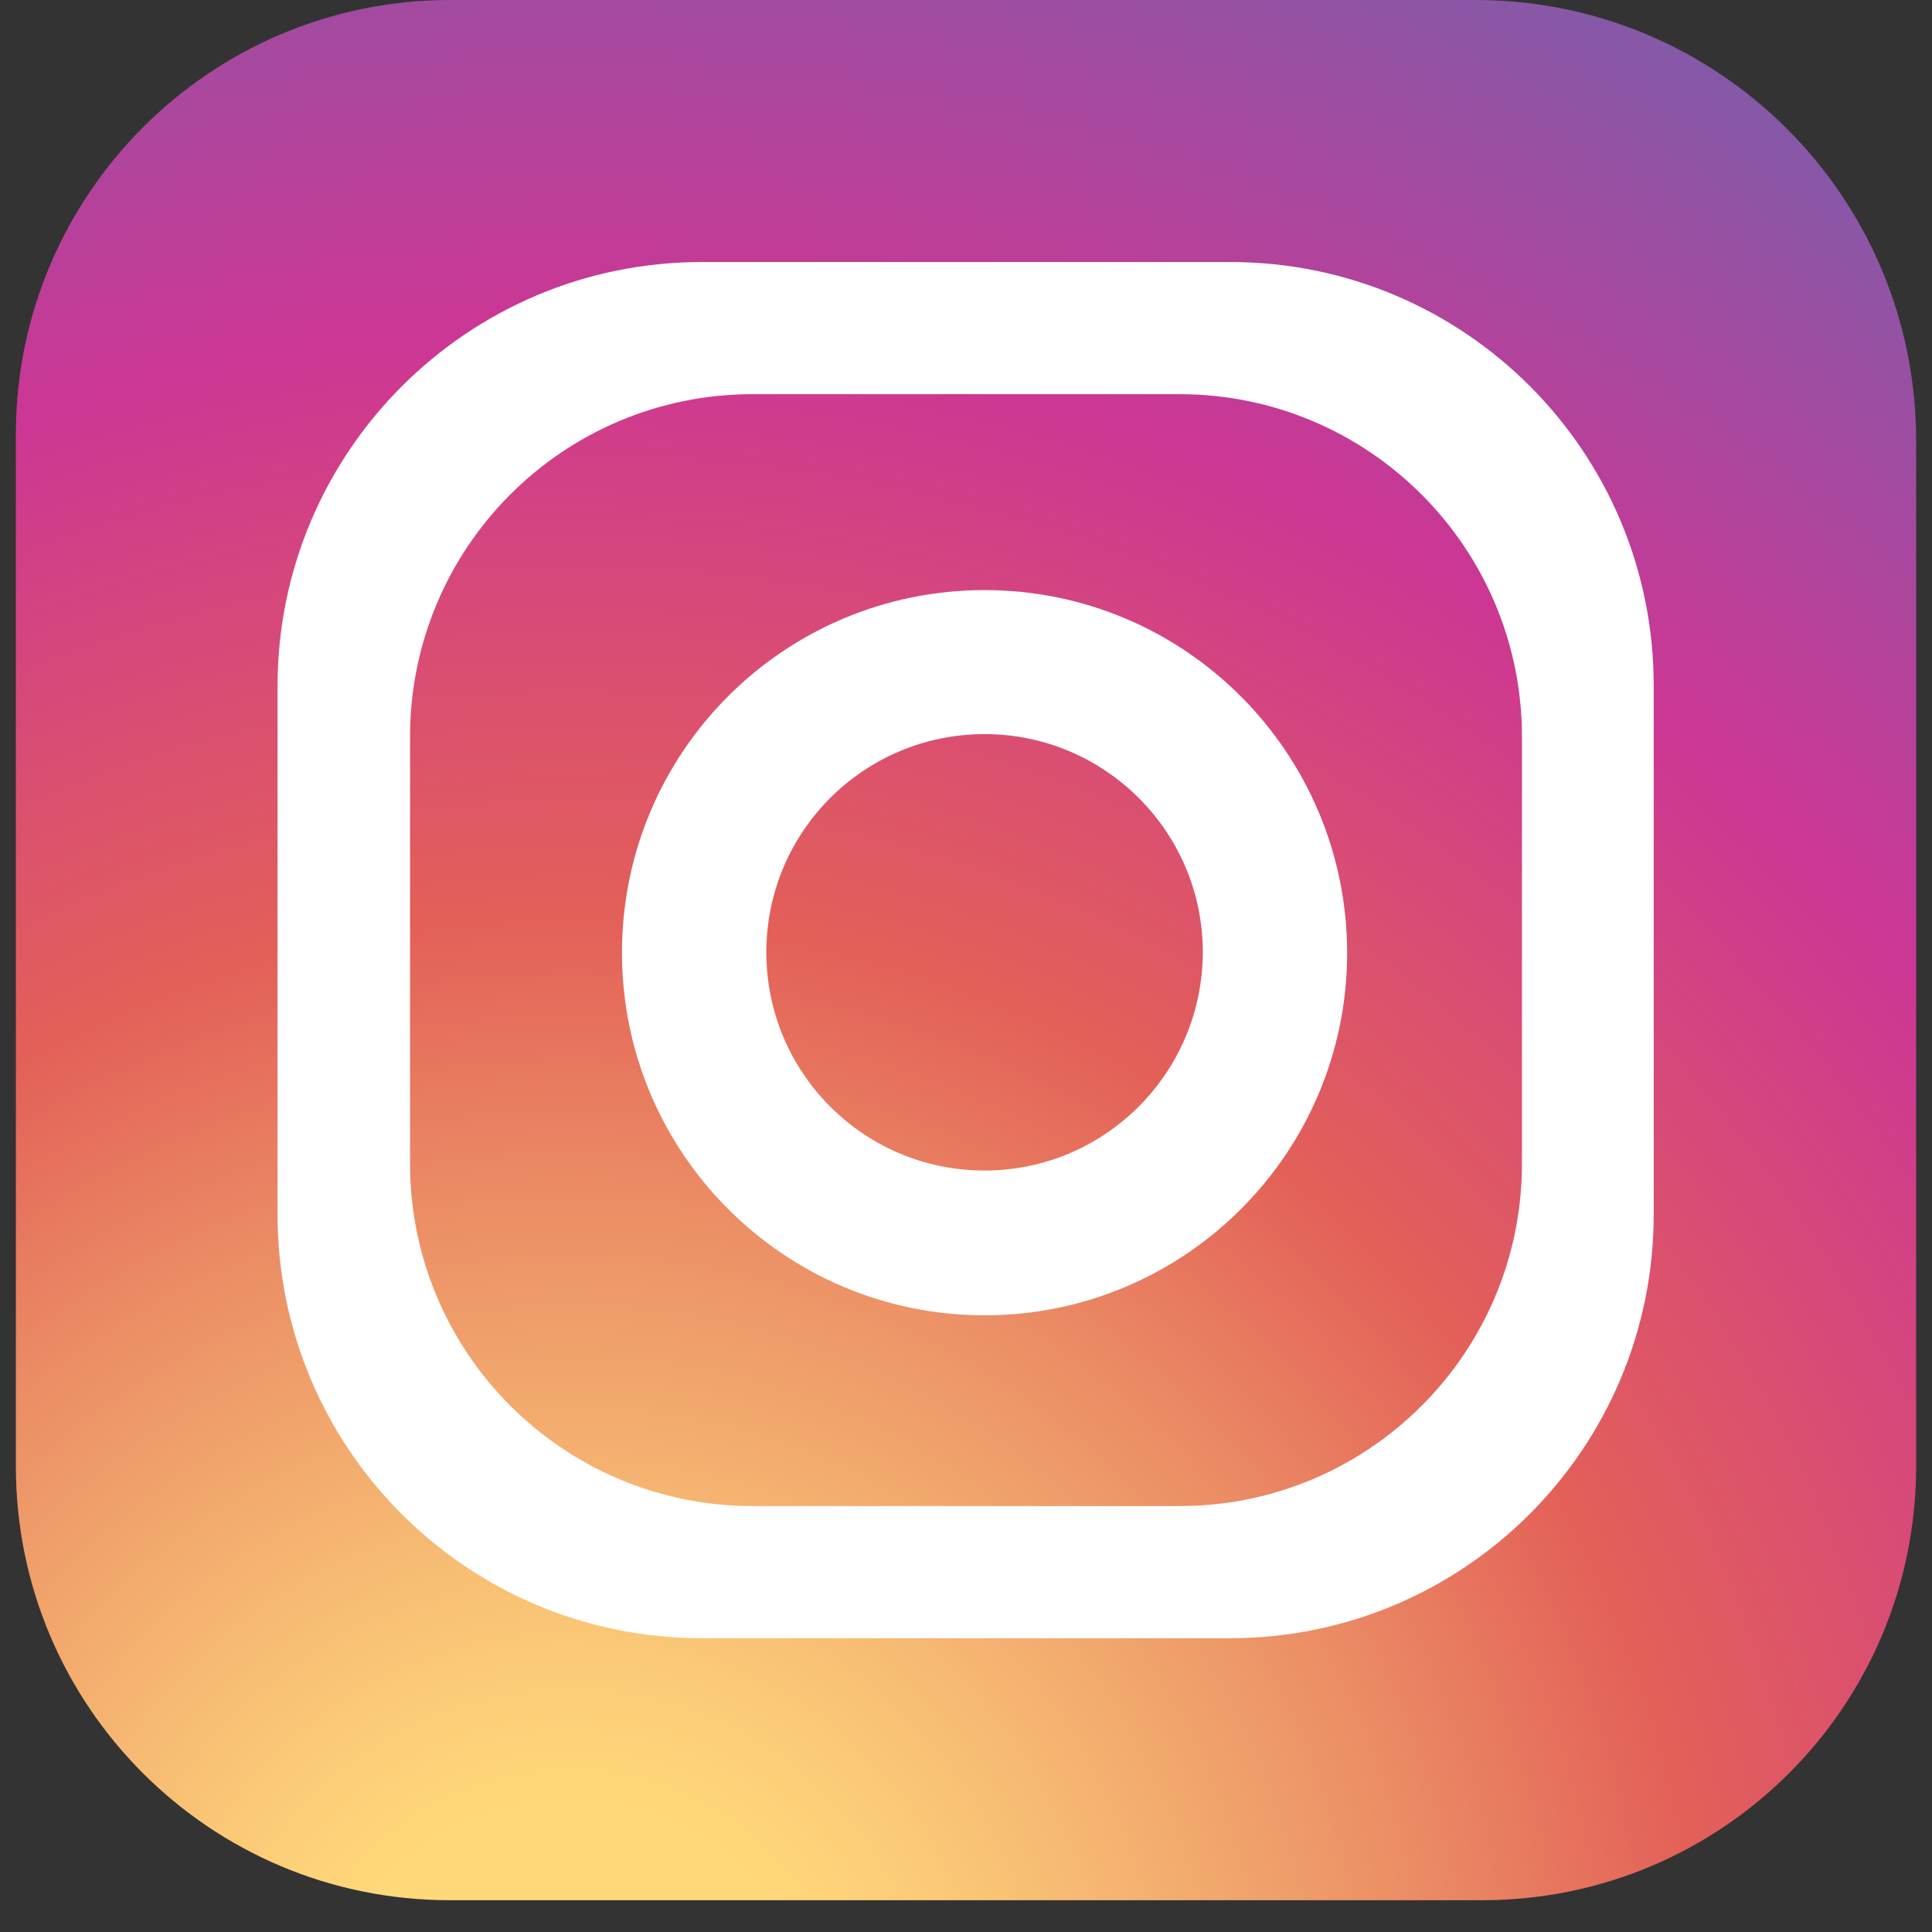 <svg width="46" height="46" viewBox="0 0 46 46" fill="none" xmlns="http://www.w3.org/2000/svg">
<rect x="0" y="0" width="46" height="46" fill="#333333" stroke="none"/>
<path d="M45.622 34.913C45.622 40.622 41 45.243 35.292 45.243H10.708C5 45.243 0.378 40.622 0.378 34.913V10.339C0.378 4.63 5.009 0 10.717 0H35.133C40.929 0 45.622 4.692 45.622 10.489V34.913Z" fill="url(#paint0_radial)"/>
<path d="M29.292 6.239H16.708C11.133 6.239 6.608 10.763 6.608 16.339V28.913C6.608 34.489 11.124 39.005 16.708 39.005H29.283C34.859 39.005 39.374 34.489 39.374 28.913V16.339C39.383 10.754 34.867 6.239 29.292 6.239ZM36.237 27.703C36.237 32.209 32.588 35.859 28.081 35.859H17.919C13.412 35.859 9.763 32.209 9.763 27.703V17.541C9.763 13.034 13.412 9.385 17.919 9.385H28.081C32.588 9.385 36.237 13.043 36.237 17.541V27.703Z" fill="white"/>
<path d="M23.442 14.05C18.67 14.05 14.809 17.912 14.809 22.683C14.809 27.446 18.67 31.317 23.442 31.317C28.205 31.317 32.075 27.455 32.075 22.683C32.066 17.912 28.205 14.05 23.442 14.05ZM23.442 27.87C20.57 27.87 18.246 25.546 18.246 22.674C18.246 19.803 20.57 17.479 23.442 17.479C26.305 17.479 28.638 19.803 28.638 22.674C28.629 25.546 26.305 27.87 23.442 27.87Z" fill="white"/>
<defs>
<radialGradient id="paint0_radial" cx="0" cy="0" r="1" gradientUnits="userSpaceOnUse" gradientTransform="translate(13.63 48.746) scale(59.954 59.952)">
<stop offset="0.097" stop-color="#FFD87A"/>
<stop offset="0.143" stop-color="#FCCE78"/>
<stop offset="0.226" stop-color="#F5B471"/>
<stop offset="0.338" stop-color="#EB8D65"/>
<stop offset="0.449" stop-color="#E36058"/>
<stop offset="0.679" stop-color="#CD3694"/>
<stop offset="1" stop-color="#6668B0"/>
</radialGradient>
</defs>
</svg>
